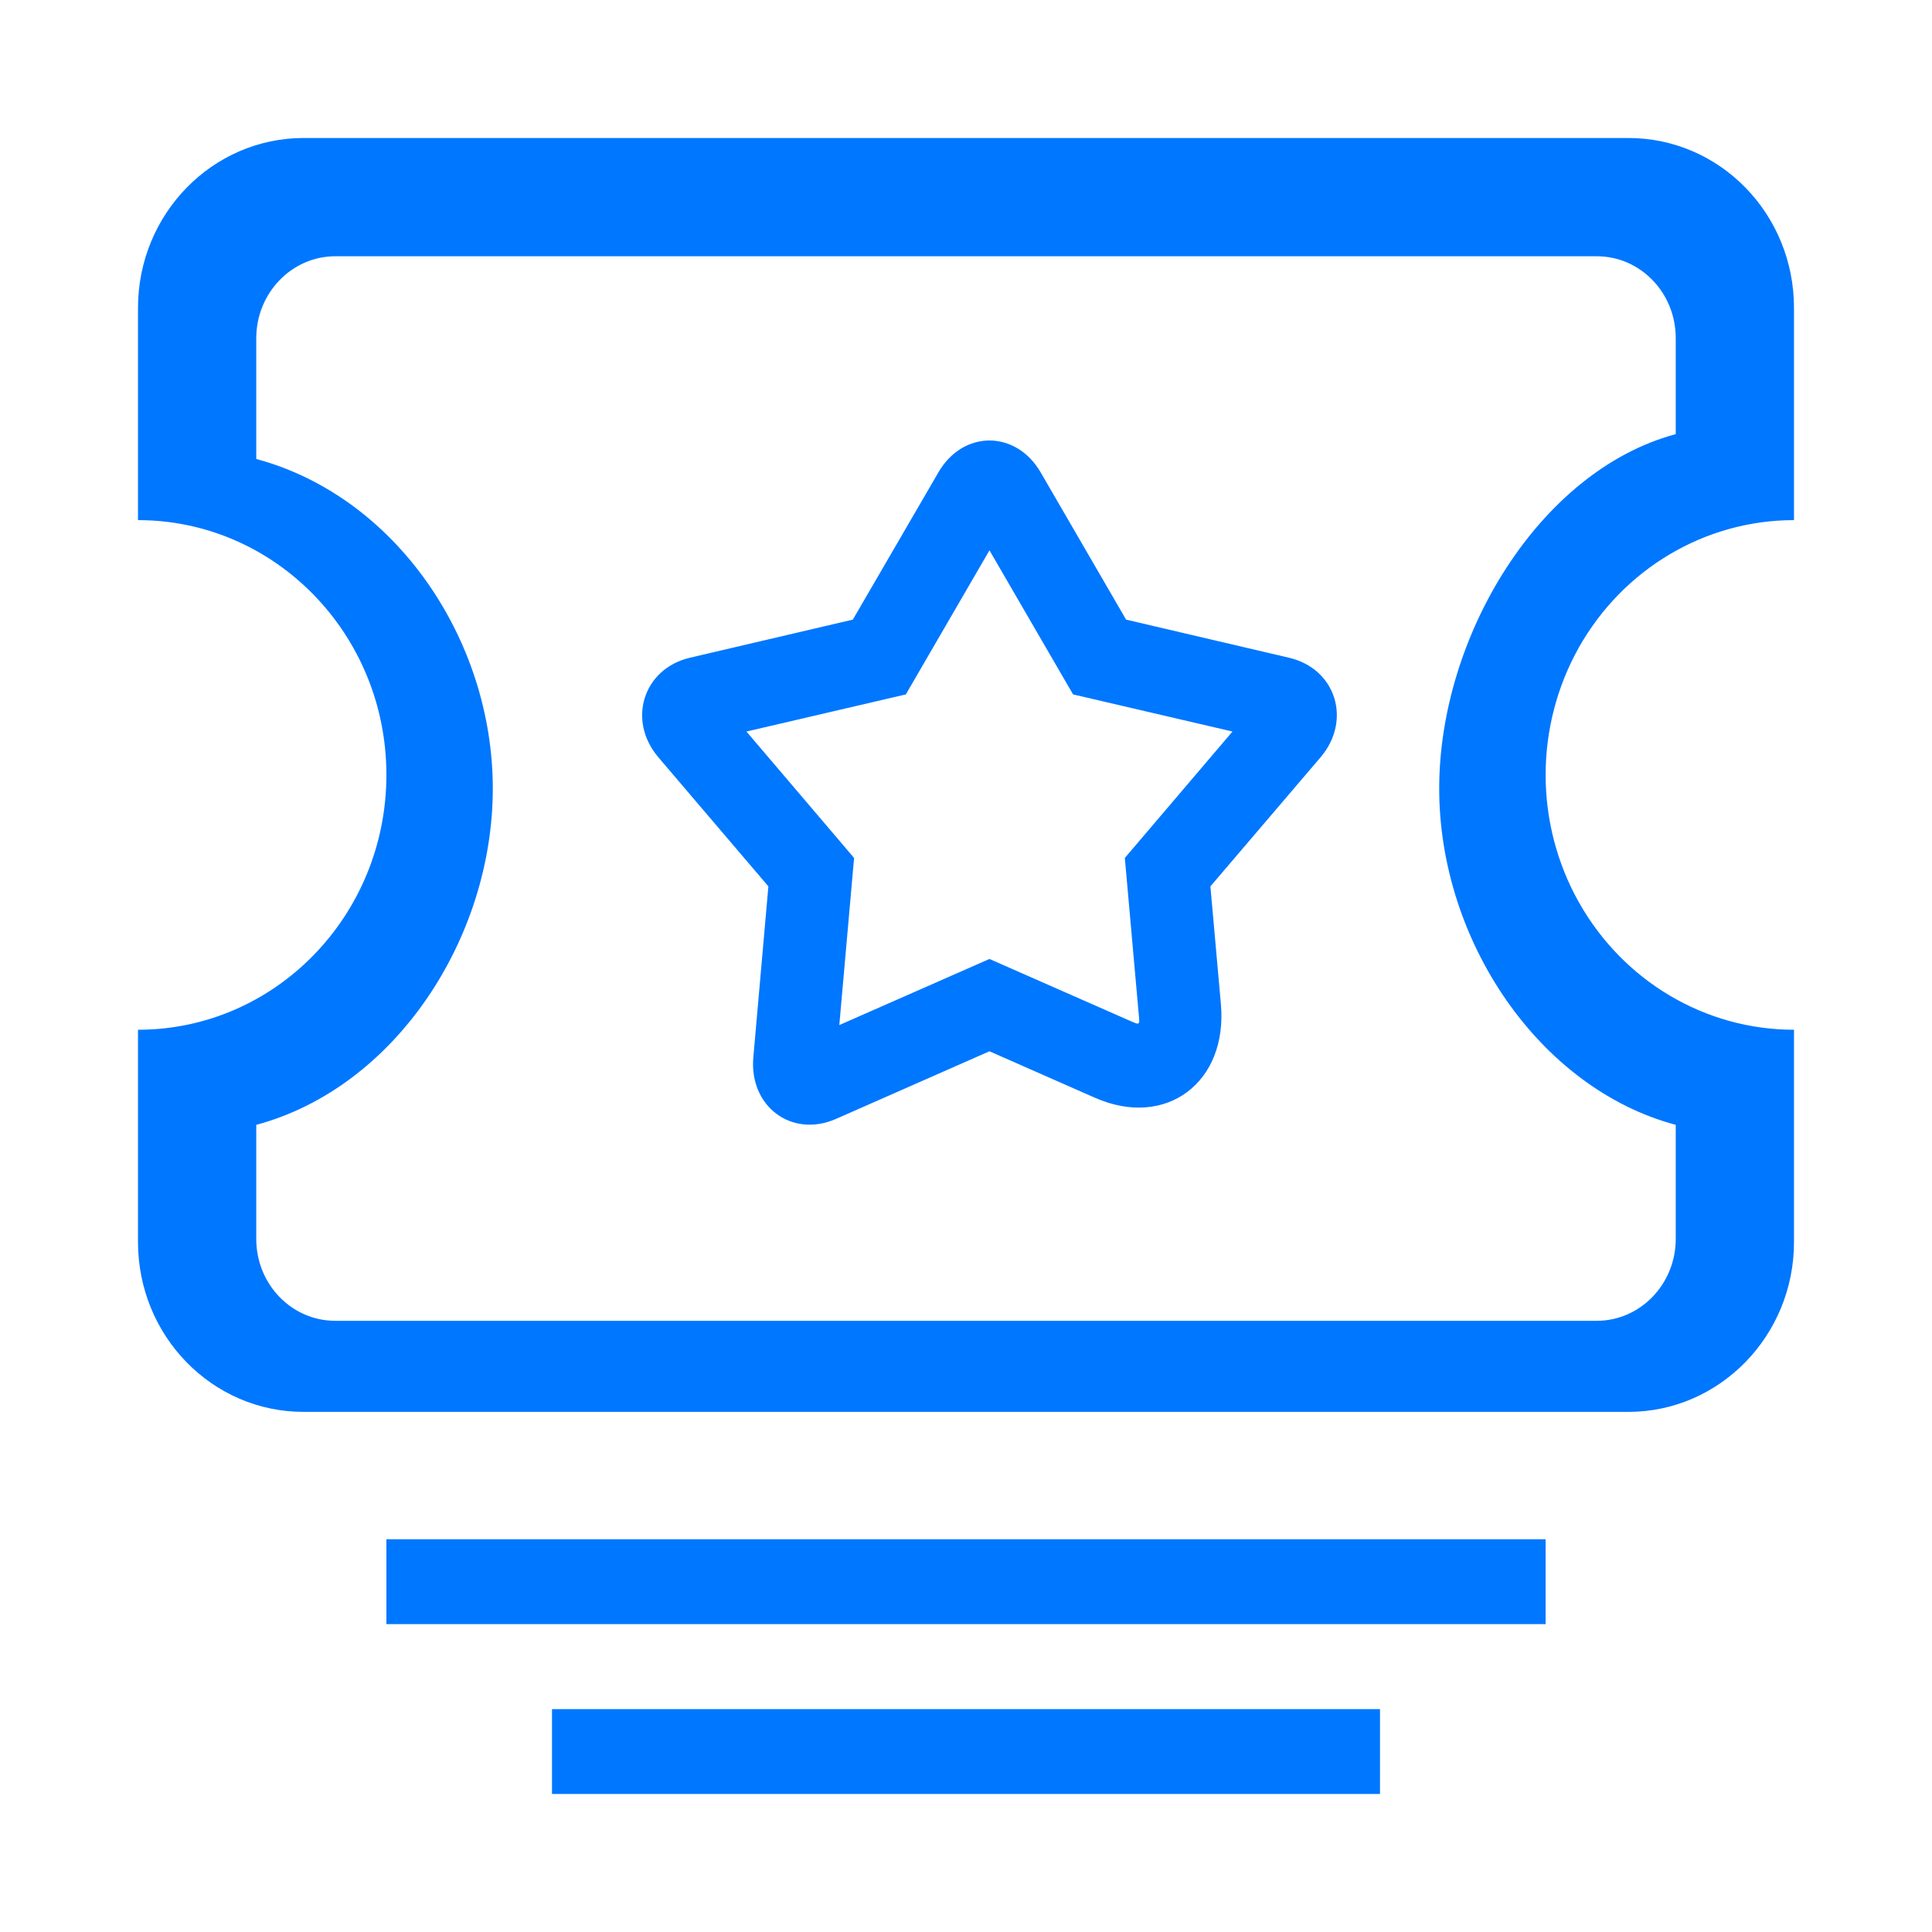 <?xml version="1.0" encoding="UTF-8"?>
<svg width="14px" height="14px" viewBox="0 0 14 14" version="1.1" xmlns="http://www.w3.org/2000/svg" xmlns:xlink="http://www.w3.org/1999/xlink">
    <!-- Generator: Sketch 52.1 (67048) - http://www.bohemiancoding.com/sketch -->
    <title>63.icon_tickets</title>
    <desc>Created with Sketch.</desc>
    <g id="63.icon_tickets" stroke="none" stroke-width="1" fill="none" fill-rule="evenodd">
        <path d="M12.143,3.146 L12.143,2.45 C12.143,2.122 11.887,1.857 11.571,1.857 L2.429,1.857 C2.114,1.857 1.857,2.124 1.857,2.451 L1.857,3.326 C2.866,3.597 3.571,4.632 3.571,5.714 C3.571,6.797 2.866,7.88 1.857,8.151 L1.857,8.978 C1.857,9.306 2.113,9.571 2.429,9.571 L11.571,9.571 C11.886,9.571 12.143,9.305 12.143,8.978 L12.143,8.151 C11.157,7.888 10.429,6.82 10.429,5.714 C10.429,4.608 11.157,3.41 12.143,3.146 Z M13,7.462 L13,9 C13,9.68 12.461,10.231 11.8,10.231 L2.2,10.231 C1.537,10.231 1,9.681 1,9 L1,7.462 C1.994,7.462 2.8,6.635 2.8,5.615 C2.8,4.596 1.994,3.769 1,3.769 L1,2.231 C1,1.551 1.539,1 2.2,1 L11.8,1 C12.463,1 13,1.55 13,2.231 L13,3.769 C12.357,3.769 11.763,4.121 11.441,4.692 C11.12,5.264 11.12,5.967 11.441,6.538 C11.763,7.11 12.357,7.462 13,7.462 Z M2.8,11.769 L2.8,11.154 L11.2,11.154 L11.2,11.769 L2.8,11.769 Z M4,13 L4,12.385 L10,12.385 L10,13 L4,13 Z M7.17,6.949 L8.172,7.39 C8.266,7.431 8.26,7.436 8.25,7.331 L8.151,6.217 L8.931,5.301 L7.776,5.032 L7.17,3.988 L6.564,5.032 L5.409,5.301 L6.189,6.217 L6.082,7.428 L7.17,6.949 Z M6.058,8.108 C5.737,8.249 5.427,8.017 5.459,7.661 L5.568,6.423 L4.771,5.488 C4.542,5.219 4.662,4.845 5,4.766 L6.18,4.49 L6.8,3.423 C6.978,3.115 7.362,3.115 7.541,3.423 L8.16,4.49 L9.34,4.766 C9.68,4.845 9.798,5.219 9.569,5.488 L8.771,6.423 L8.847,7.275 C8.898,7.845 8.448,8.181 7.935,7.955 L7.17,7.618 L6.058,8.108 Z" fill="#0077FF" fill-rule="nonzero"></path>
    </g>
</svg>